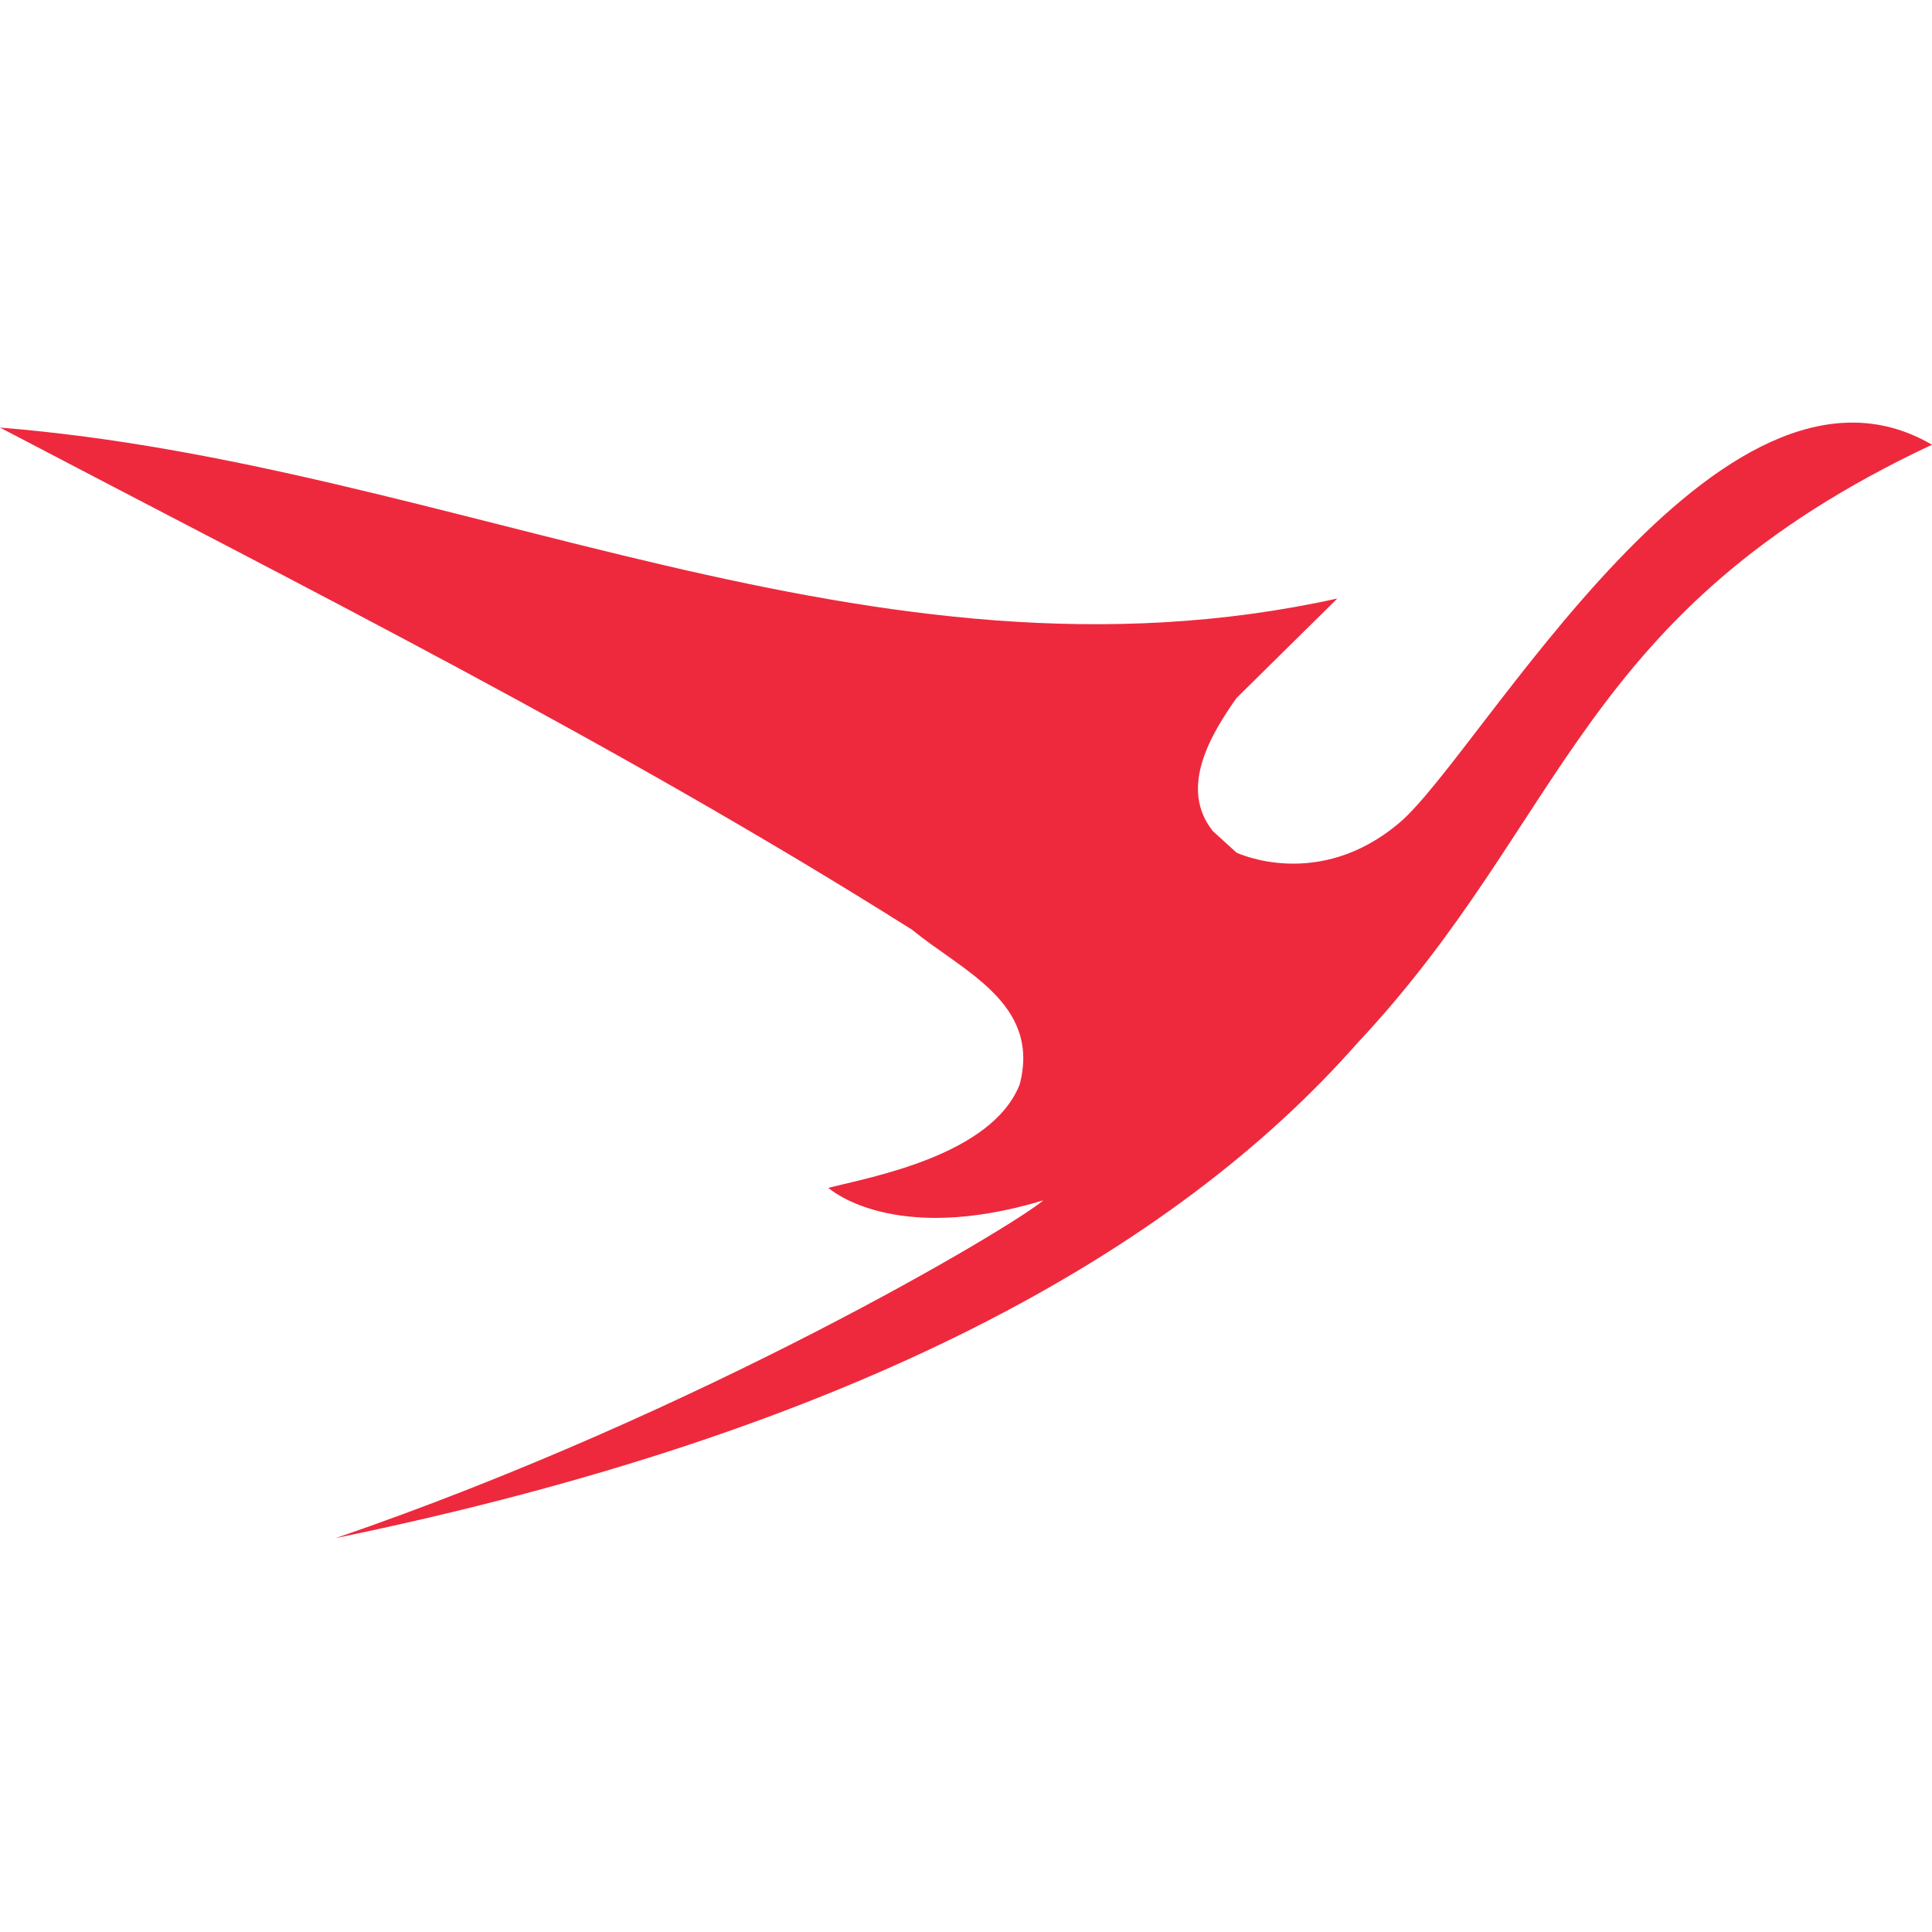 <svg width="32" height="32" viewBox="0 0 32 32" fill="none" xmlns="http://www.w3.org/2000/svg">
<g clip-path="url(#clip0)">
<path d="M5.56 25.476C11.609 23.401 16.77 20.32 17.28 19.882C14.769 20.64 13.72 19.674 13.72 19.674C14.431 19.495 16.427 19.135 16.889 17.962C17.244 16.611 15.929 16.078 15.111 15.402C10.204 12.309 5.084 9.748 0 7.082C7.538 7.686 14.435 11.62 22.151 9.913L20.48 11.562C20.054 12.166 19.52 13.055 20.089 13.766L20.48 14.122C20.48 14.122 21.833 14.77 23.182 13.625C24.532 12.479 28.492 5.317 32 7.366C26.132 10.118 25.972 13.559 22.483 17.276C19.451 20.721 14.169 23.701 5.56 25.476Z" fill="#EE293D"/>
</g>
<defs>
<clipPath id="clip0">
<rect width="32" height="32" fill="white"/>
</clipPath>
</defs>
</svg>
